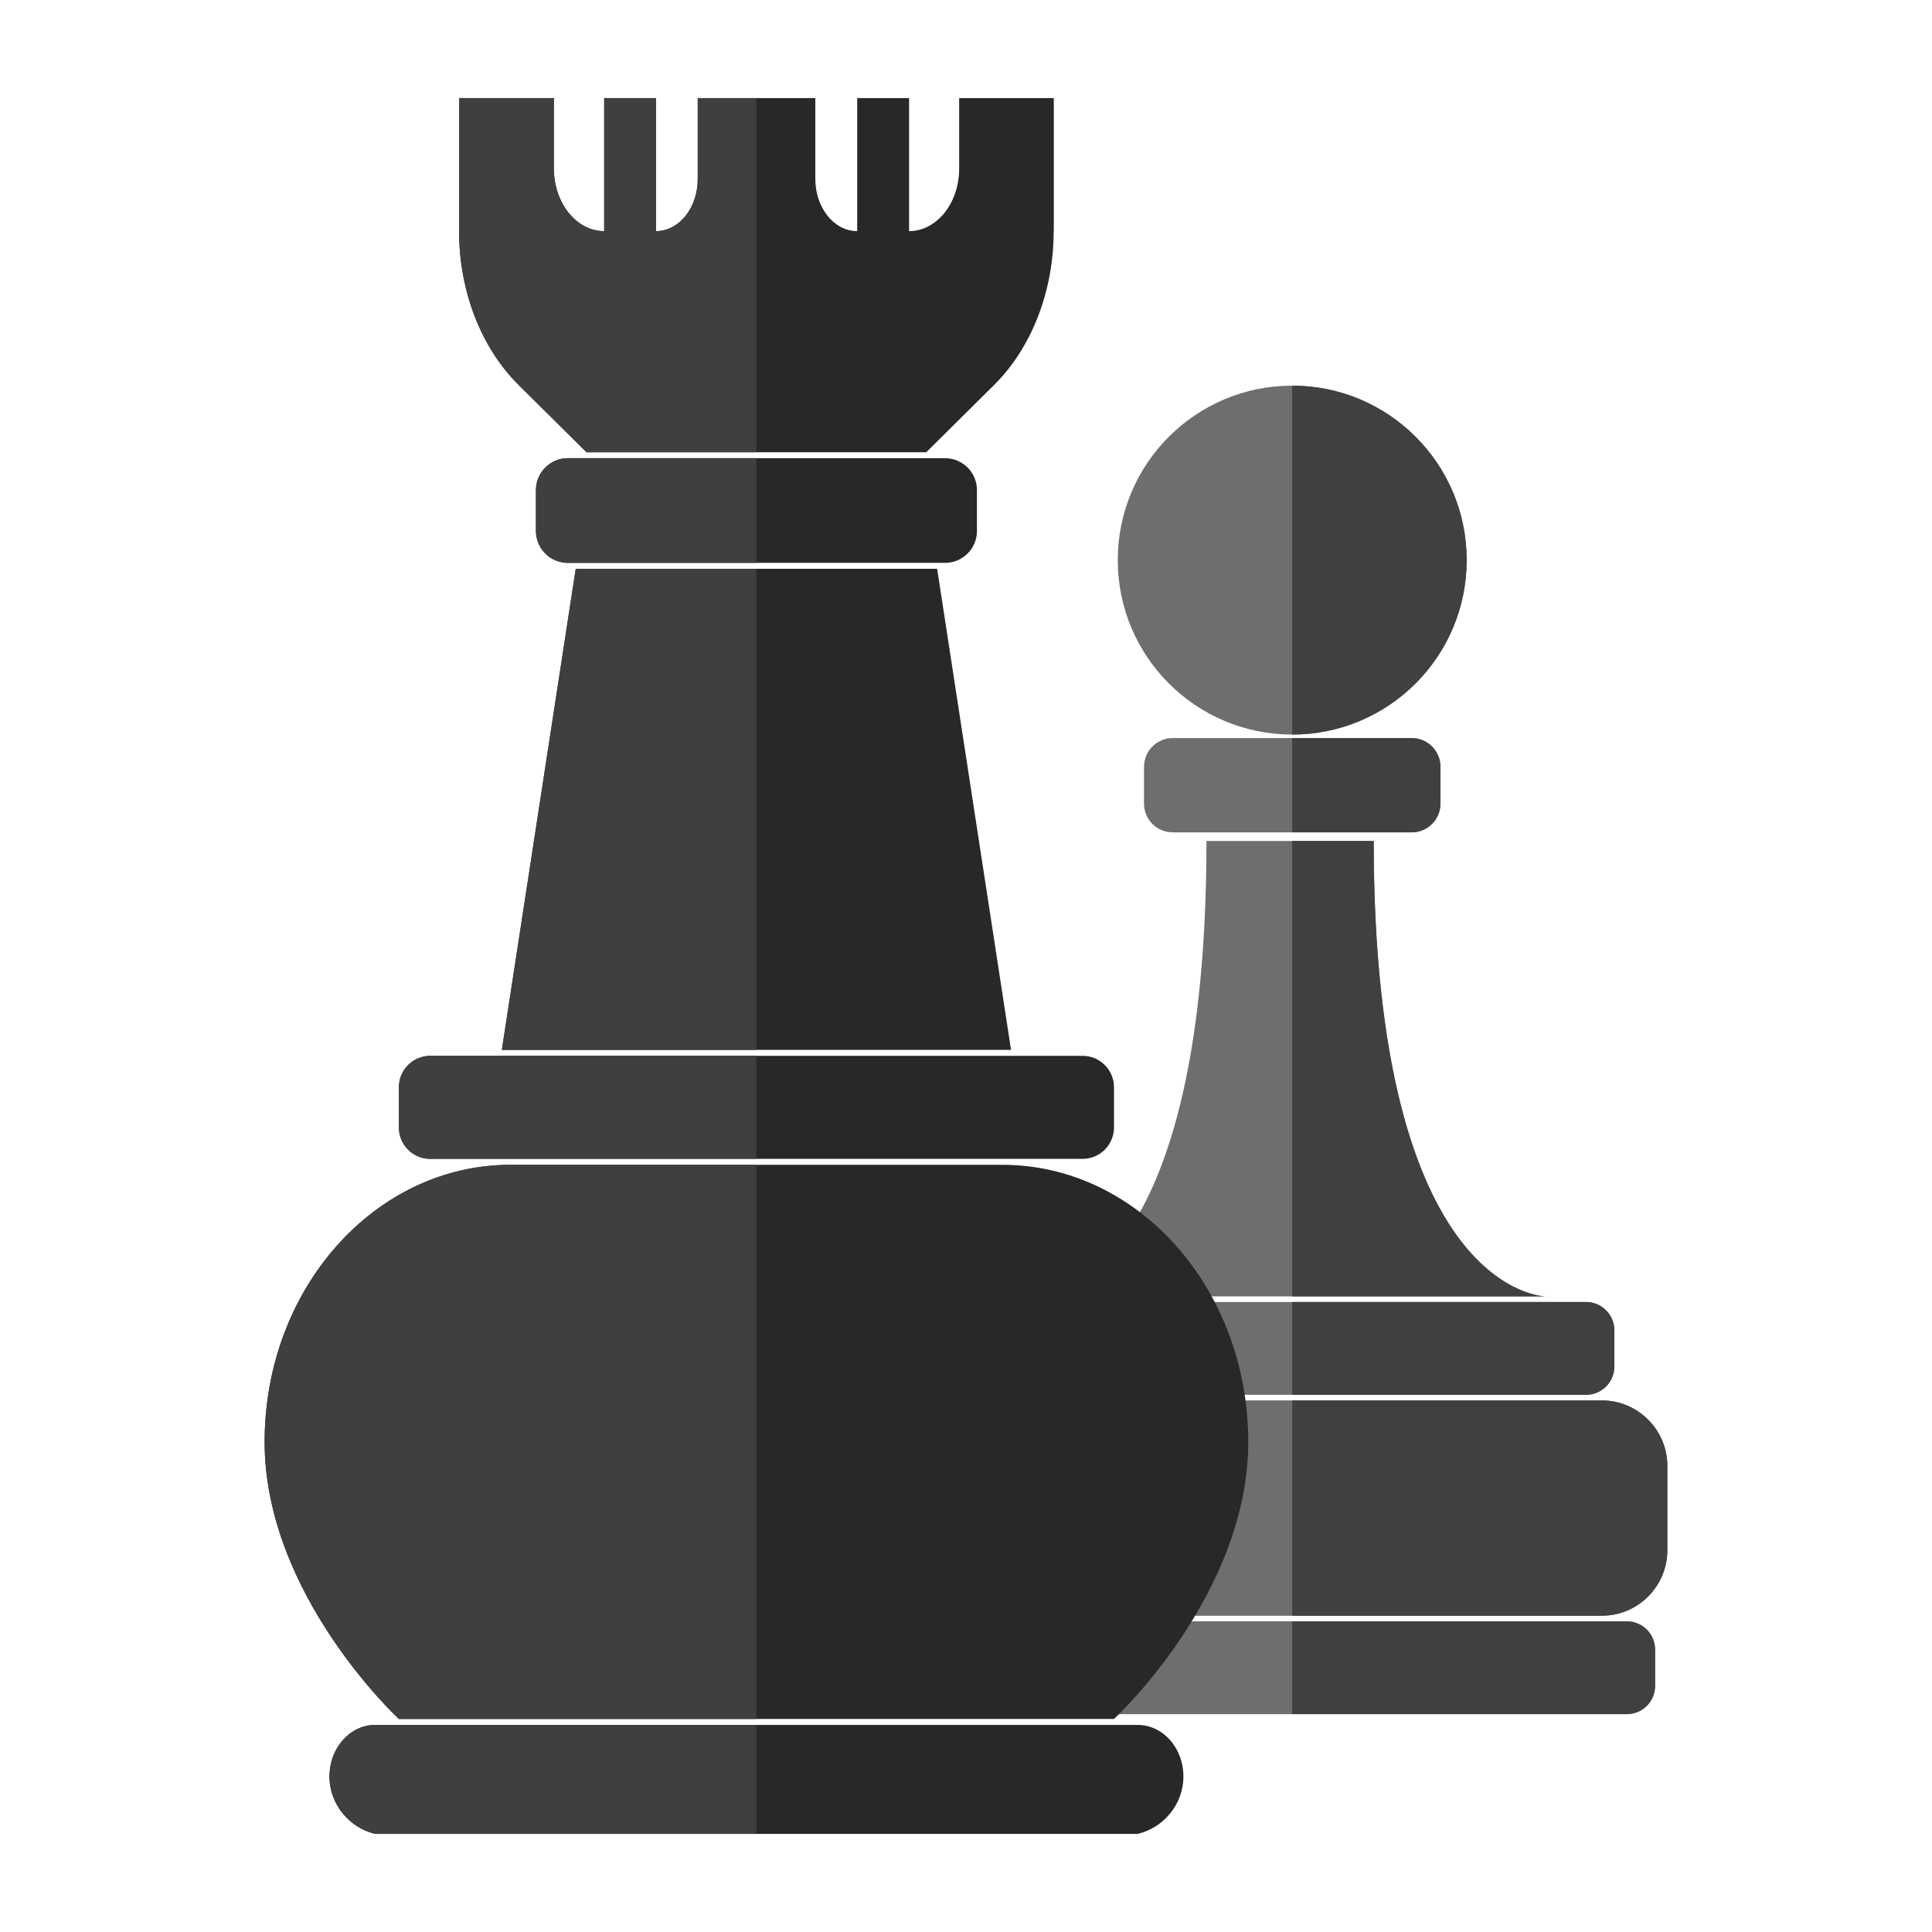 <?xml version="1.0" encoding="utf-8"?>
<!-- Generator: Adobe Illustrator 18.0.0, SVG Export Plug-In . SVG Version: 6.00 Build 0)  -->
<!DOCTYPE svg PUBLIC "-//W3C//DTD SVG 1.1//EN" "http://www.w3.org/Graphics/SVG/1.1/DTD/svg11.dtd">
<svg version="1.1" id="Layer_1" xmlns="http://www.w3.org/2000/svg" xmlns:xlink="http://www.w3.org/1999/xlink" x="0px" y="0px"
	 viewBox="0 0 512 512" style="enable-background:new 0 0 512 512;" xml:space="preserve">
<g>
	<g>
		<g>
			<path style="fill:#6D6E6E;" d="M420.32,369.641H264.587c-4.142,0-7.5-3.358-7.5-7.5v-9.6c0-4.142,3.358-7.5,7.5-7.5H420.32
				c4.142,0,7.5,3.358,7.5,7.5v9.6C427.819,366.284,424.461,369.641,420.32,369.641z"/>
			<path style="fill:#6D6E6E;" d="M319.725,222.863c0,120.702-44.496,120.702-44.496,120.702h134.448c0,0-45.627,0-45.627-120.702
				H319.725z"/>
			<path style="fill:#6D6E6E;" d="M374.114,220.584h-63.321c-4.208,0-7.619-3.411-7.619-7.619v-9.753
				c0-4.208,3.411-7.619,7.619-7.619h63.321c4.208,0,7.619,3.411,7.619,7.619v9.753
				C381.733,217.172,378.322,220.584,374.114,220.584z"/>
			<path style="fill:#6D6E6E;" d="M424.469,428.19H260.438c-9.61,0-17.4-7.79-17.4-17.4v-22.272c0-9.609,7.79-17.4,17.4-17.4
				h164.031c9.61,0,17.4,7.79,17.4,17.4v22.272C441.868,420.4,434.078,428.19,424.469,428.19z"/>
			<circle style="fill:#6D6E6E;" cx="342.453" cy="148.432" r="46.233"/>
			<path style="fill:#6D6E6E;" d="M431.122,454.267H253.785c-4.142,0-7.5-3.358-7.5-7.5v-9.6c0-4.142,3.358-7.5,7.5-7.5h177.337
				c4.142,0,7.5,3.358,7.5,7.5v9.6C438.622,450.909,435.264,454.267,431.122,454.267z"/>
		</g>
		<g>
			<path style="fill:#282828;" d="M265.635,308.685H135.299c-35.991,0-65.168,32.876-65.168,73.431s35.581,73.431,35.581,73.431
				h189.508c0,0,35.581-32.876,35.581-73.431S301.626,308.685,265.635,308.685z"/>
			<path style="fill:#282828;" d="M286.897,307.111H114.037c-4.597,0-8.324-3.727-8.324-8.324v-10.656
				c0-4.597,3.727-8.324,8.324-8.324h172.859c4.597,0,8.324,3.727,8.324,8.324v10.656
				C295.221,303.384,291.494,307.111,286.897,307.111z"/>
			<path style="fill:#282828;" d="M301.5,486H99.434c-6.691-1.574-12.116-7.686-12.116-15.226v0c0-7.54,5.424-13.652,12.116-13.652
				H301.5c6.691,0,12.116,6.112,12.116,13.652v0C313.616,478.314,308.192,484.426,301.5,486z"/>
			<polygon style="fill:#282828;" points="152.578,150.739 132.997,278.233 267.937,278.233 248.355,150.739 			"/>
			<path style="fill:#282828;" d="M250.446,149.165h-99.959c-4.671,0-8.457-3.786-8.457-8.457v-10.826
				c0-4.671,3.786-8.457,8.457-8.457h99.959c4.671,0,8.457,3.786,8.457,8.457v10.826
				C258.904,145.379,255.117,149.165,250.446,149.165z"/>
			<g>
				<path style="fill:#282828;" d="M254.187,26v18.701c0,9.14-5.942,16.55-13.271,16.55l0,0V26h-13.752v35.251h0
					c-6.129,0-11.098-6.196-11.098-13.84V26h-31.163v21.488c0,7.601-4.941,13.763-11.036,13.763h0V26h-13.752v35.251l0,0
					c-7.364,0-13.333-7.444-13.333-16.627V26h-25.081v35.251h-0.035v0c0,15.871,5.805,30.874,15.766,40.752l18,17.848h90.035
					l18-17.848c9.961-9.877,15.766-24.881,15.766-40.752v0h0.035V26H254.187z"/>
			</g>
		</g>
	</g>
	<g>
		<path style="fill:#3F4040;" d="M427.819,362.142v-9.6c0-4.142-3.358-7.5-7.5-7.5h-77.866v24.599h77.866
			C424.461,369.641,427.819,366.284,427.819,362.142z"/>
		<path style="fill:#3F4040;" d="M364.05,222.863h-21.597v120.702h67.224C409.678,343.565,364.05,343.565,364.05,222.863z"/>
		<path style="fill:#3F4040;" d="M381.733,212.964v-9.753c0-4.208-3.411-7.619-7.619-7.619h-31.66v24.992h31.66
			C378.322,220.584,381.733,217.172,381.733,212.964z"/>
		<path style="fill:#3F4040;" d="M441.868,410.79v-22.272c0-9.609-7.79-17.4-17.4-17.4h-82.016v57.071h82.016
			C434.078,428.19,441.868,420.4,441.868,410.79z"/>
		<path style="fill:#3F4040;" d="M388.687,148.432c0-25.534-20.699-46.233-46.233-46.233v92.467
			C367.987,194.665,388.687,173.966,388.687,148.432z"/>
		<path style="fill:#3F4040;" d="M438.622,446.767v-9.6c0-4.142-3.358-7.5-7.5-7.5h-88.669v24.599h88.669
			C435.264,454.267,438.622,450.909,438.622,446.767z"/>
	</g>
	<g>
		<path style="fill:#3F3F3F;" d="M70.132,382.116c0,40.555,35.581,73.431,35.581,73.431h94.754V308.685h-65.168
			C99.308,308.685,70.132,341.561,70.132,382.116z"/>
		<path style="fill:#3F3F3F;" d="M105.713,288.131v10.656c0,4.597,3.727,8.324,8.324,8.324h86.43v-27.304h-86.43
			C109.44,279.807,105.713,283.534,105.713,288.131z"/>
		<path style="fill:#3F3F3F;" d="M99.434,457.122c-6.691,0-12.116,6.112-12.116,13.652v0c0,7.54,5.424,13.652,12.116,15.226h101.033
			v-28.878H99.434z"/>
		<polygon style="fill:#3F3F3F;" points="132.997,278.233 200.467,278.233 200.467,150.739 152.578,150.739 		"/>
		<path style="fill:#3F3F3F;" d="M142.03,129.882v10.826c0,4.671,3.786,8.457,8.457,8.457h49.979v-27.74h-49.979
			C145.817,121.425,142.03,125.211,142.03,129.882z"/>
		<path style="fill:#3F3F3F;" d="M184.903,47.488c0,7.601-4.941,13.763-11.036,13.763V26h-13.752v35.251h0
			c-7.364,0-13.333-7.444-13.333-16.627V26h-25.081v35.251h-0.035v0c0,15.871,5.805,30.875,15.766,40.752l18,17.848h45.035V26
			h-15.564V47.488z"/>
	</g>
</g>
</svg>
